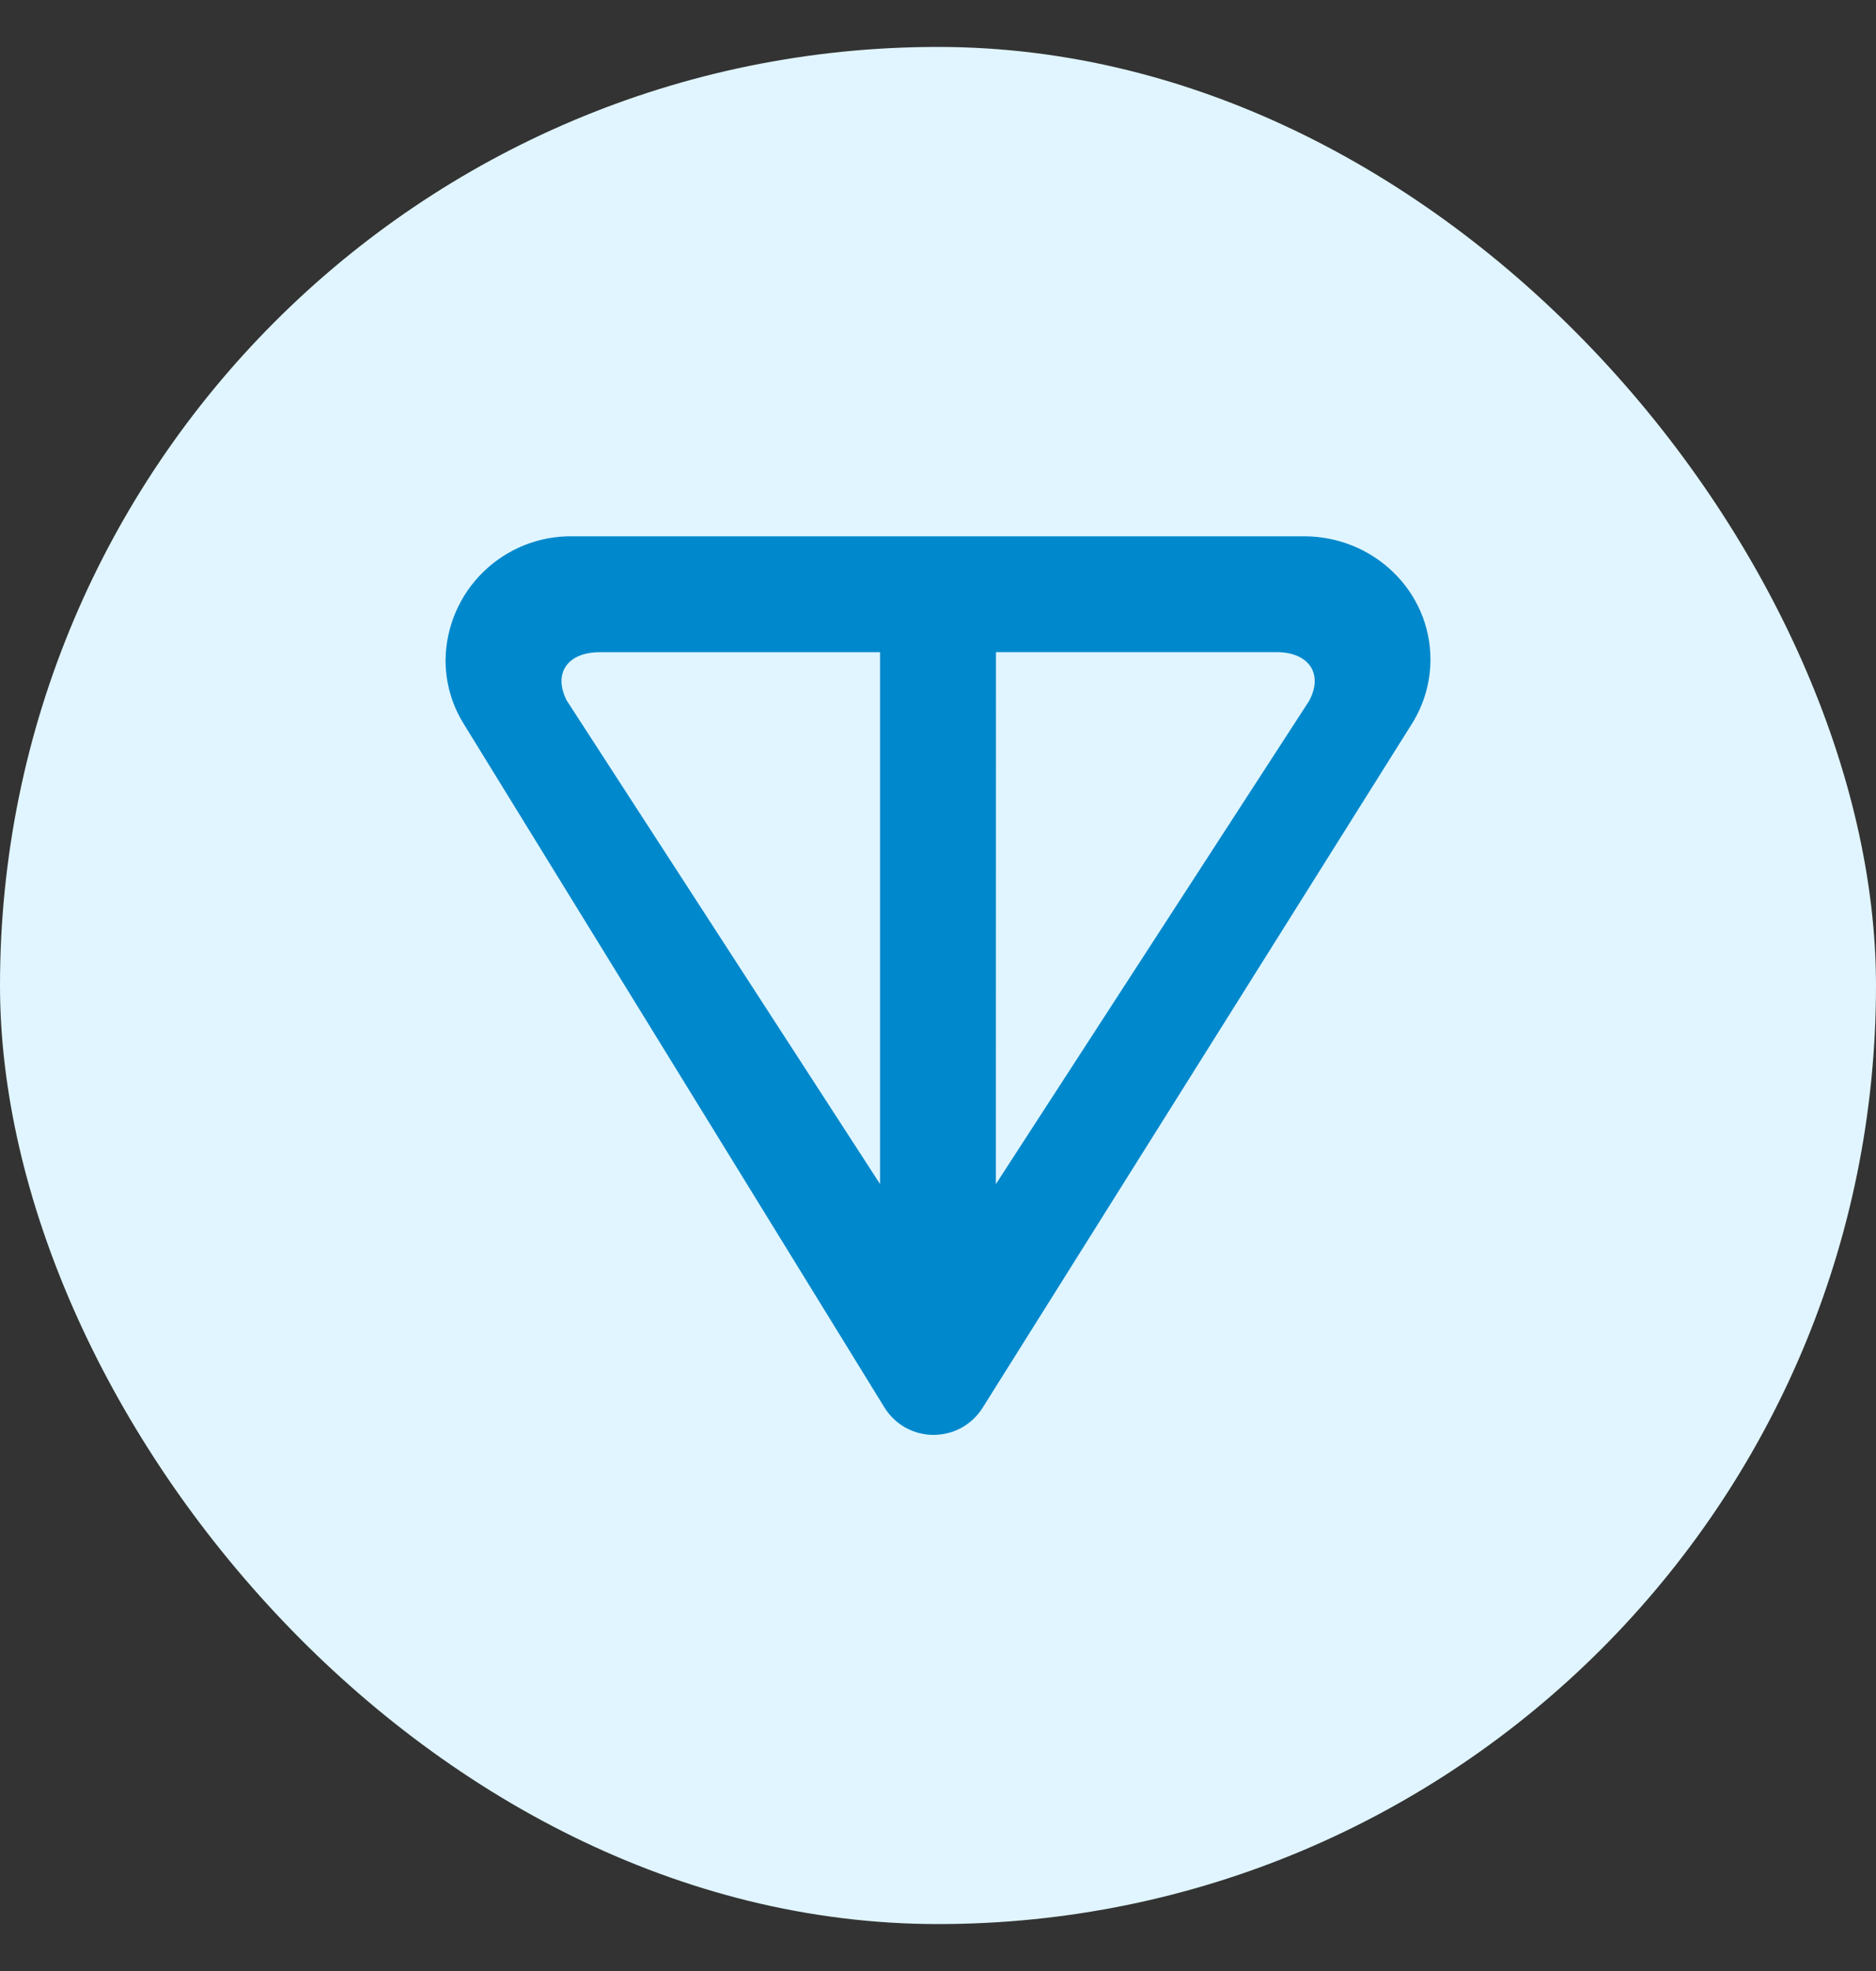 <svg width="20" height="21" viewBox="0 0 20 21" fill="none" xmlns="http://www.w3.org/2000/svg">
<rect x="0" y="0" width="20" height="21" fill="#333333" stroke="none"/>
<rect y="0.5" width="20" height="20" rx="10" fill="#E0F5FF"/>
<path d="M15.052 7.712L10.475 15C10.42 15.088 10.342 15.161 10.251 15.212C10.159 15.262 10.056 15.288 9.951 15.288C9.847 15.288 9.744 15.261 9.652 15.21C9.561 15.159 9.484 15.085 9.429 14.996L4.941 7.708C4.815 7.504 4.749 7.269 4.75 7.029C4.755 6.675 4.901 6.337 5.155 6.091C5.41 5.844 5.751 5.708 6.106 5.714H13.9C14.645 5.713 15.25 6.3 15.25 7.026C15.25 7.267 15.182 7.505 15.052 7.712ZM6.044 7.467L9.382 12.615V6.949H6.393C6.047 6.949 5.893 7.177 6.044 7.468M10.617 12.616L13.957 7.467C14.111 7.177 13.953 6.948 13.607 6.948H10.618L10.617 12.616Z" fill="#0088CC"/>
</svg>
